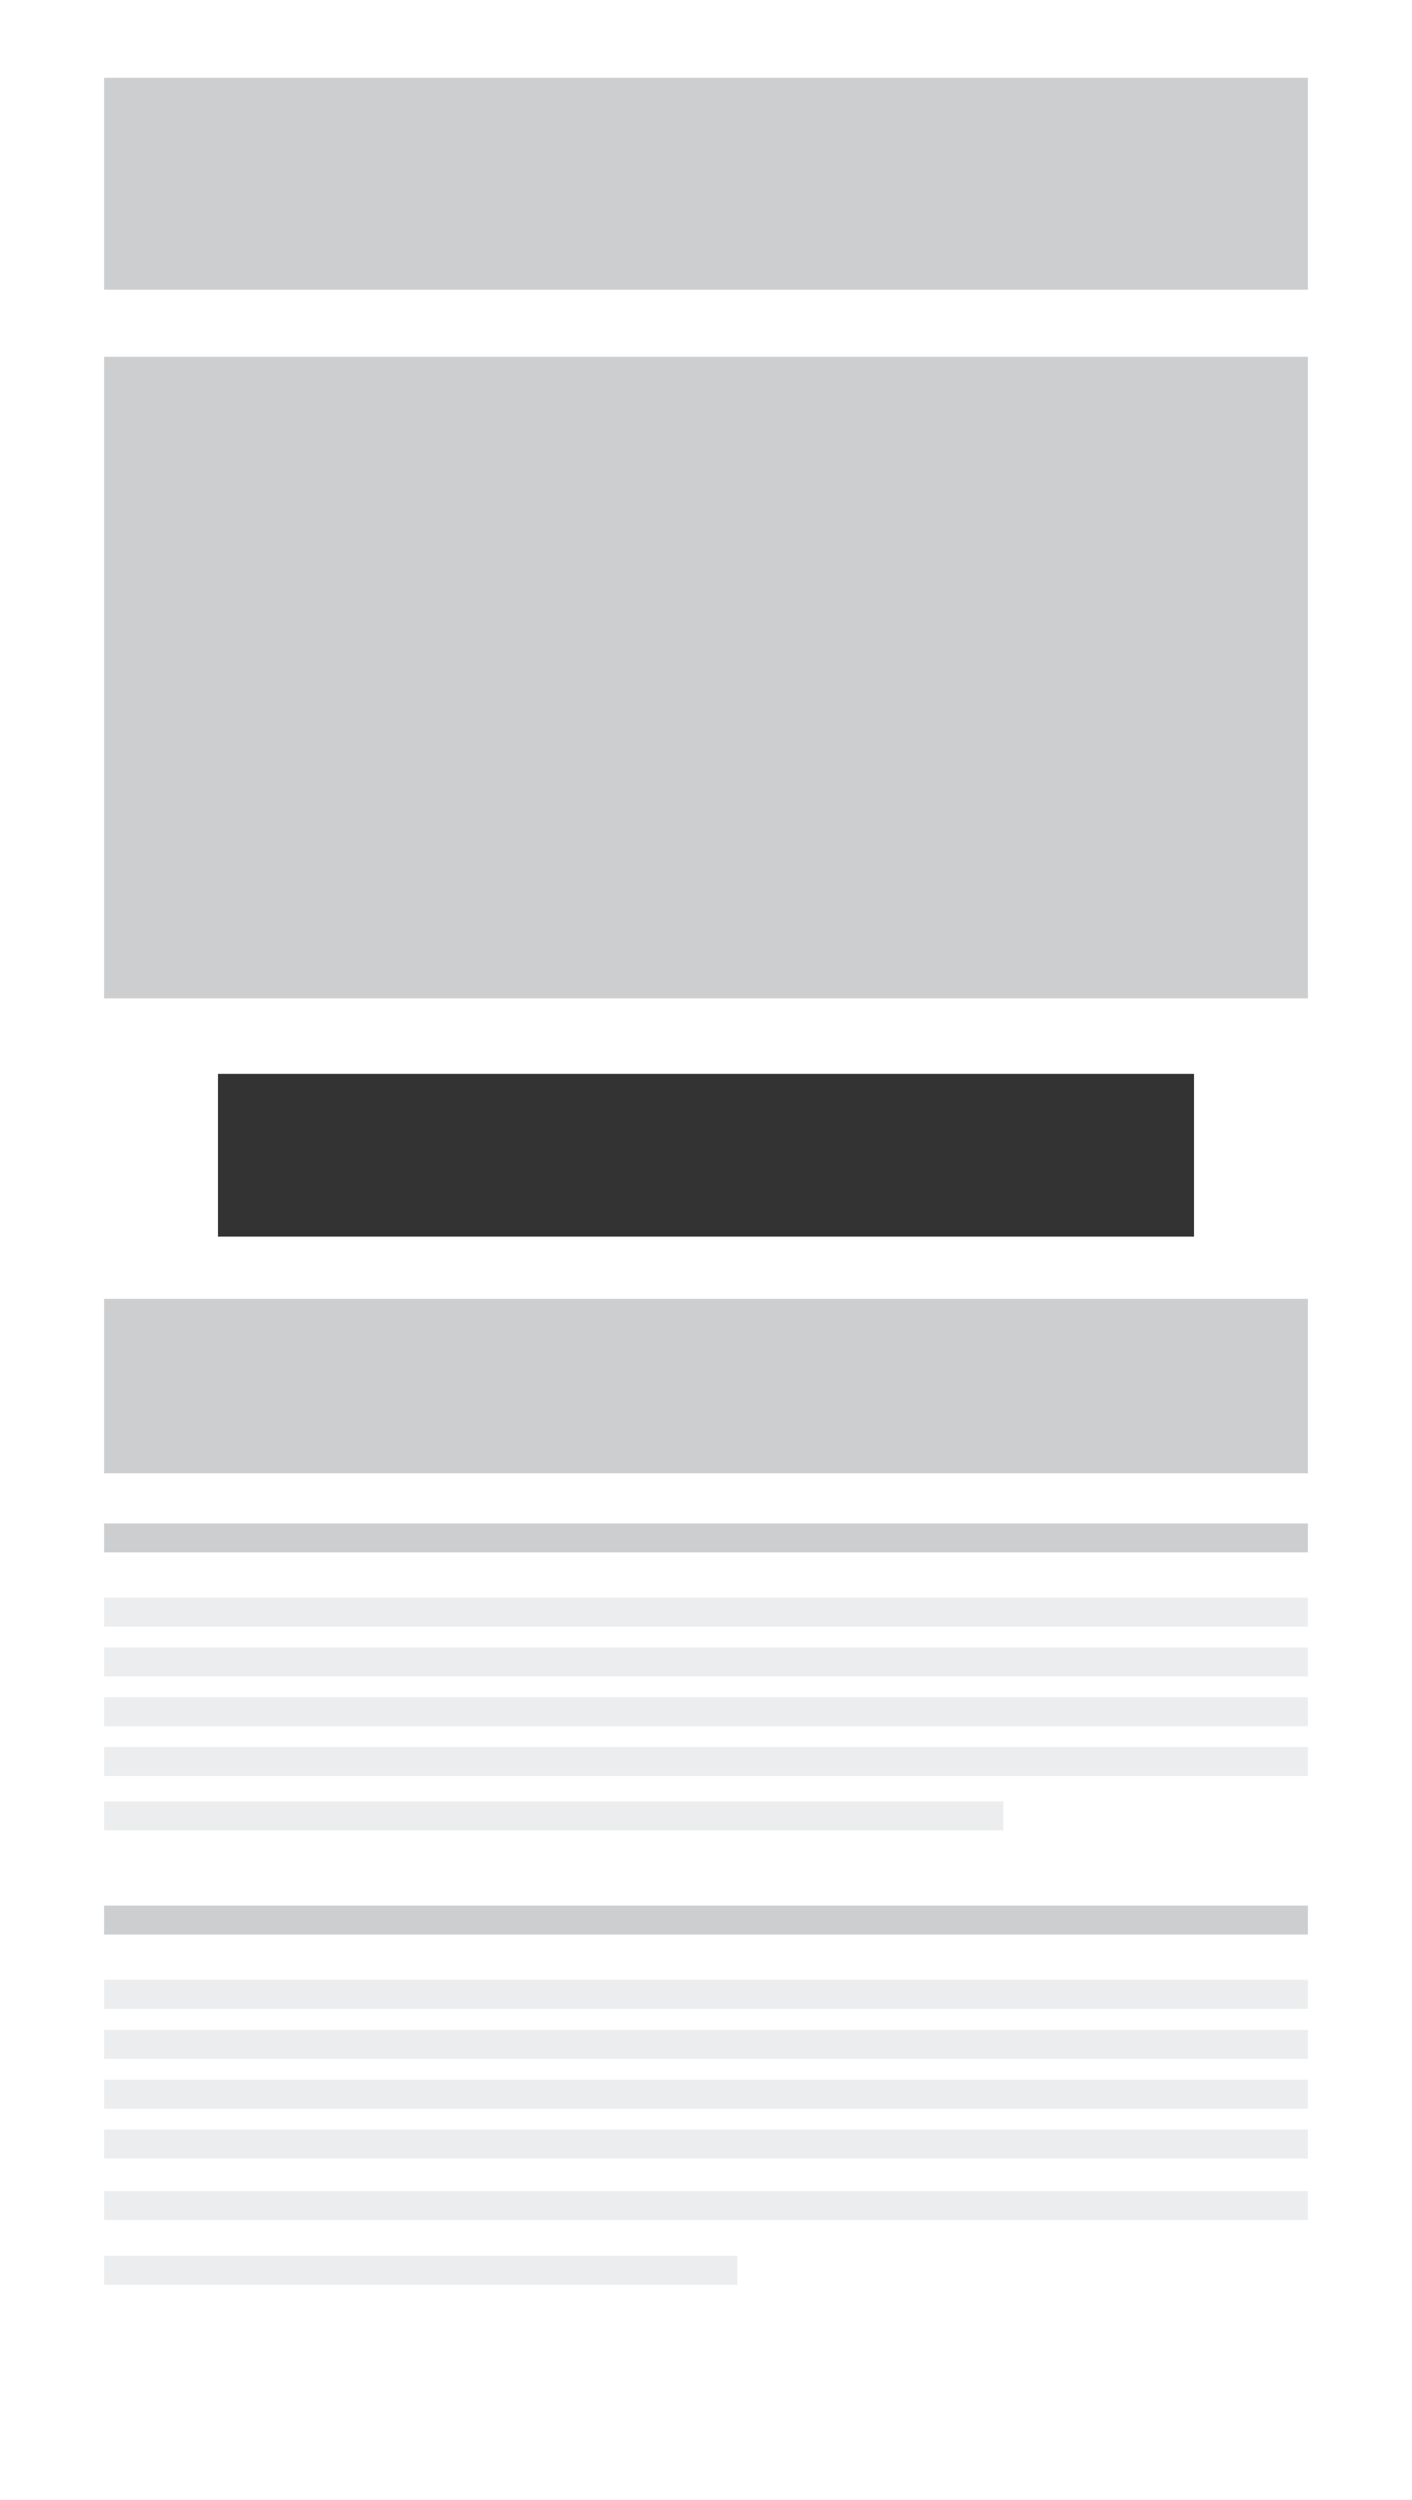 <?xml version="1.0" encoding="utf-8"?>
<!-- Generator: Adobe Illustrator 24.0.1, SVG Export Plug-In . SVG Version: 6.00 Build 0)  -->
<svg version="1.1" id="Layer_1" xmlns="http://www.w3.org/2000/svg" xmlns:xlink="http://www.w3.org/1999/xlink" x="0px" y="0px"
	 viewBox="0 0 434 768" style="enable-background:new 0 0 434 768;" xml:space="preserve">
<rect x="0" y="0" width="434" height="768" fill="#333333" stroke="none"/>
<style type="text/css">
	.st0{fill:#FFFFFF;}
	.st1{opacity:0.75;}
	.st2{fill:#BCBEC0;}
	.st3{fill:#E6E7E8;}
	.st4{display:none;opacity:0.3;fill:#BCBEC0;enable-background:new    ;}
</style>
<title>gdn_</title>
<g id="Layer_9">
	<path class="st0" d="M0,0v768h434V0H0z M367,379.9H67v-50h300V379.9z"/>
	<g class="st1">
		<rect x="32" y="23.9" class="st2" width="370" height="65.1"/>
		<rect x="32" y="109.6" class="st2" width="370" height="197.1"/>
		<rect x="32" y="399" class="st2" width="370" height="53.6"/>
		<rect x="32" y="468" class="st2" width="370" height="8.9"/>
		<rect x="32" y="490.8" class="st3" width="370" height="8.9"/>
		<rect x="32" y="506.1" class="st3" width="370" height="8.9"/>
		<rect x="32" y="521.4" class="st3" width="370" height="8.9"/>
		<rect x="32" y="536.7" class="st3" width="370" height="8.9"/>
		<rect x="32" y="585.4" class="st2" width="370" height="8.9"/>
		<rect x="32" y="608.2" class="st3" width="370" height="8.9"/>
		<rect x="32" y="623.6" class="st3" width="370" height="8.9"/>
		<rect x="32" y="638.9" class="st3" width="370" height="8.9"/>
		<rect x="32" y="654.2" class="st3" width="370" height="8.9"/>
		<rect x="32" y="673.1" class="st3" width="370" height="8.9"/>
		<rect x="32" y="693" class="st3" width="194.6" height="8.9"/>
		<rect x="32" y="553.4" class="st3" width="276.4" height="8.9"/>
	</g>
	<polygon class="st4" points="0,0 0,768 434,768 	"/>
</g>
</svg>
